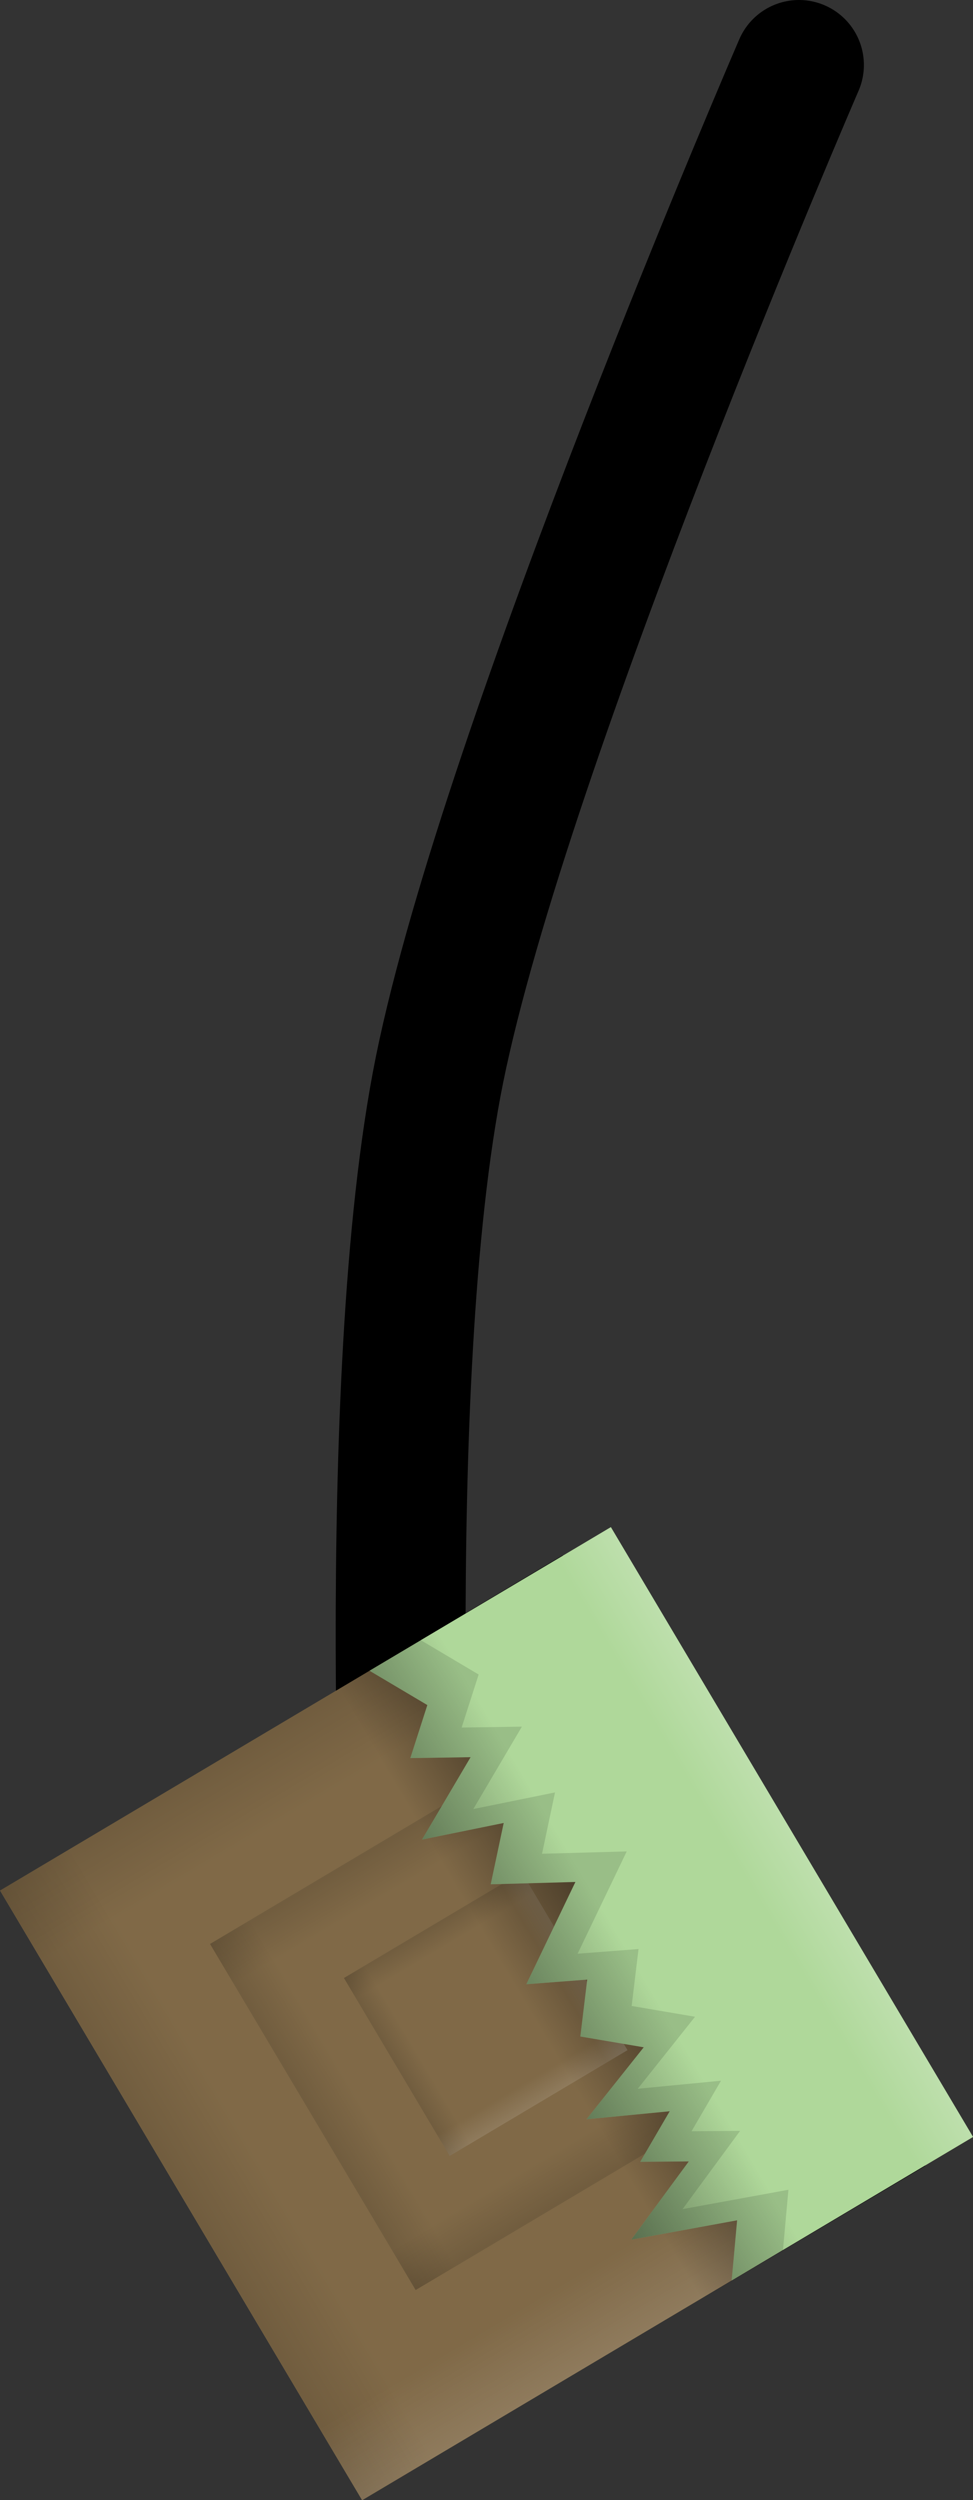 <svg version="1.1" xmlns="http://www.w3.org/2000/svg" xmlns:xlink="http://www.w3.org/1999/xlink" width="7.491" height="19.235" viewBox="0,0,7.491,19.235"><rect x="0" y="0" width="7.491" height="19.235" fill="#333333" stroke="none"/><defs><linearGradient x1="234.316" y1="188.301" x2="237.105" y2="192.992" gradientUnits="userSpaceOnUse" id="color-1"><stop offset="0" stop-color="#000000"/><stop offset="1" stop-color="#000000" stop-opacity="0"/></linearGradient><linearGradient x1="230.921" y1="198.435" x2="235.612" y2="195.647" gradientUnits="userSpaceOnUse" id="color-2"><stop offset="0" stop-color="#000000"/><stop offset="1" stop-color="#000000" stop-opacity="0"/></linearGradient><linearGradient x1="241.055" y1="201.83" x2="238.267" y2="197.14" gradientUnits="userSpaceOnUse" id="color-3"><stop offset="0" stop-color="#ffffff"/><stop offset="1" stop-color="#ffffff" stop-opacity="0"/></linearGradient><linearGradient x1="244.45" y1="191.696" x2="239.76" y2="194.485" gradientUnits="userSpaceOnUse" id="color-4"><stop offset="0" stop-color="#ffffff"/><stop offset="1" stop-color="#ffffff" stop-opacity="0"/></linearGradient><linearGradient x1="235.773" y1="191.226" x2="237.356" y2="193.889" gradientUnits="userSpaceOnUse" id="color-5"><stop offset="0" stop-color="#000000"/><stop offset="1" stop-color="#000000" stop-opacity="0"/></linearGradient><linearGradient x1="233.846" y1="196.978" x2="236.509" y2="195.395" gradientUnits="userSpaceOnUse" id="color-6"><stop offset="0" stop-color="#000000"/><stop offset="1" stop-color="#000000" stop-opacity="0"/></linearGradient><linearGradient x1="241.525" y1="193.153" x2="238.863" y2="194.736" gradientUnits="userSpaceOnUse" id="color-7"><stop offset="0" stop-color="#000000"/><stop offset="1" stop-color="#000000" stop-opacity="0"/></linearGradient><linearGradient x1="239.598" y1="198.905" x2="238.015" y2="196.243" gradientUnits="userSpaceOnUse" id="color-8"><stop offset="0" stop-color="#000000"/><stop offset="1" stop-color="#000000" stop-opacity="0"/></linearGradient><linearGradient x1="236.702" y1="193.091" x2="237.516" y2="194.46" gradientUnits="userSpaceOnUse" id="color-9"><stop offset="0" stop-color="#000000"/><stop offset="1" stop-color="#000000" stop-opacity="0"/></linearGradient><linearGradient x1="235.711" y1="196.049" x2="237.08" y2="195.235" gradientUnits="userSpaceOnUse" id="color-10"><stop offset="0" stop-color="#000000"/><stop offset="1" stop-color="#000000" stop-opacity="0"/></linearGradient><linearGradient x1="239.66" y1="194.082" x2="238.291" y2="194.896" gradientUnits="userSpaceOnUse" id="color-11"><stop offset="0" stop-color="#ffffff"/><stop offset="1" stop-color="#ffffff" stop-opacity="0"/></linearGradient><linearGradient x1="238.669" y1="197.04" x2="237.855" y2="195.671" gradientUnits="userSpaceOnUse" id="color-12"><stop offset="0" stop-color="#ffffff"/><stop offset="1" stop-color="#ffffff" stop-opacity="0"/></linearGradient><linearGradient x1="239.674" y1="193.884" x2="237.947" y2="194.911" gradientUnits="userSpaceOnUse" id="color-13"><stop offset="0" stop-color="#000000"/><stop offset="1" stop-color="#000000" stop-opacity="0"/></linearGradient><linearGradient x1="238.722" y1="194.491" x2="236.431" y2="195.853" gradientUnits="userSpaceOnUse" id="color-14"><stop offset="0" stop-color="#000000" stop-opacity="0"/><stop offset="1" stop-color="#000000"/></linearGradient><linearGradient x1="241.869" y1="192.476" x2="239.577" y2="193.838" gradientUnits="userSpaceOnUse" id="color-15"><stop offset="0" stop-color="#ffffff"/><stop offset="1" stop-color="#ffffff" stop-opacity="0"/></linearGradient></defs><g transform="translate(-233.946,-179.57)"><g data-paper-data="{&quot;isPaintingLayer&quot;:true}" fill-rule="nonzero" stroke-linejoin="miter" stroke-miterlimit="10" stroke-dasharray="" stroke-dashoffset="0" style="mix-blend-mode: normal"><path d="M237.097,194.87c0,0 -0.255,-4.662 0.233,-7.072c0.511,-2.519 2.767,-7.728 2.767,-7.728" fill="none" stroke="#000000" stroke-width="1" stroke-linecap="round"/><g stroke="none" stroke-width="0" stroke-linecap="butt"><g><path d="M233.946,194.115l4.691,-2.788l2.788,4.691l-4.691,2.788z" fill="#806947"/><path d="M233.946,194.115l4.691,-2.788l2.788,4.691l-4.691,2.788z" fill="url(#color-1)"/><path d="M236.735,198.805l-2.788,-4.691l4.691,-2.788l2.788,4.691z" fill="url(#color-2)"/><path d="M241.425,196.017l-4.691,2.788l-2.788,-4.691l4.691,-2.788z" fill="url(#color-3)"/><path d="M238.637,191.326l2.788,4.691l-4.691,2.788l-2.788,-4.691z" fill="url(#color-4)"/></g><g><path d="M235.563,194.526l2.662,-1.583l1.583,2.662l-2.662,1.583z" fill="#806947"/><path d="M235.563,194.526l2.662,-1.583l1.583,2.662l-2.662,1.583z" fill="url(#color-5)"/><path d="M237.146,197.188l-1.583,-2.662l2.662,-1.583l1.583,2.662z" fill="url(#color-6)"/><path d="M238.226,192.943l1.583,2.662l-2.662,1.583l-1.583,-2.662z" fill="url(#color-7)"/><path d="M239.808,195.606l-2.662,1.583l-1.583,-2.662l2.662,-1.583z" fill="url(#color-8)"/></g><g><path d="M236.594,194.788l1.369,-0.814l0.814,1.369l-1.369,0.814z" fill="#806947"/><path d="M236.594,194.788l1.369,-0.814l0.814,1.369l-1.369,0.814z" fill="url(#color-9)"/><path d="M237.408,196.157l-0.814,-1.369l1.369,-0.814l0.814,1.369z" fill="url(#color-10)"/><path d="M237.963,193.974l0.814,1.369l-1.369,0.814l-0.814,-1.369z" fill="url(#color-11)"/><path d="M238.777,195.343l-1.369,0.814l-0.814,-1.369l1.369,-0.814z" fill="url(#color-12)"/></g><path d="M236.551,192.562l1.727,-1.026l2.792,4.697l-1.727,1.026z" fill="url(#color-13)"/><g><path d="M236.791,192.424l1.858,-1.105l2.788,4.691l-1.858,1.105l0.042,-0.463l-0.815,0.149l0.443,-0.602l-0.374,0.003l0.227,-0.389l-0.641,0.062l0.441,-0.554l-0.488,-0.083l0.053,-0.438l-0.469,0.036l0.378,-0.787l-0.652,0.018l0.1,-0.472l-0.629,0.128l0.374,-0.634l-0.464,0.007l0.131,-0.408z" fill="#99be87"/><path d="M237.186,192.189l1.463,-0.869l2.788,4.691l-1.463,0.869l0.042,-0.463l-0.815,0.149l0.443,-0.602l-0.374,0.003l0.227,-0.389l-0.641,0.062l0.441,-0.554l-0.488,-0.083l0.053,-0.438l-0.469,0.036l0.378,-0.787l-0.652,0.018l0.1,-0.472l-0.629,0.128l0.374,-0.634l-0.464,0.007l0.131,-0.408z" fill="#afd89a"/><path d="M236.791,192.424l1.858,-1.105l2.788,4.691l-1.858,1.105l0.042,-0.463l-0.815,0.149l0.443,-0.602l-0.374,0.003l0.227,-0.389l-0.641,0.062l0.441,-0.554l-0.488,-0.083l0.053,-0.438l-0.469,0.036l0.378,-0.787l-0.652,0.018l0.1,-0.472l-0.629,0.128l0.374,-0.634l-0.464,0.007l0.131,-0.408z" fill="url(#color-14)"/><path d="M236.791,192.424l1.858,-1.105l2.788,4.691l-1.858,1.105l0.042,-0.463l-0.815,0.149l0.443,-0.602l-0.374,0.003l0.227,-0.389l-0.641,0.062l0.441,-0.554l-0.488,-0.083l0.053,-0.438l-0.469,0.036l0.378,-0.787l-0.652,0.018l0.1,-0.472l-0.629,0.128l0.374,-0.634l-0.464,0.007l0.131,-0.408z" fill="url(#color-15)"/></g></g></g></g></svg>